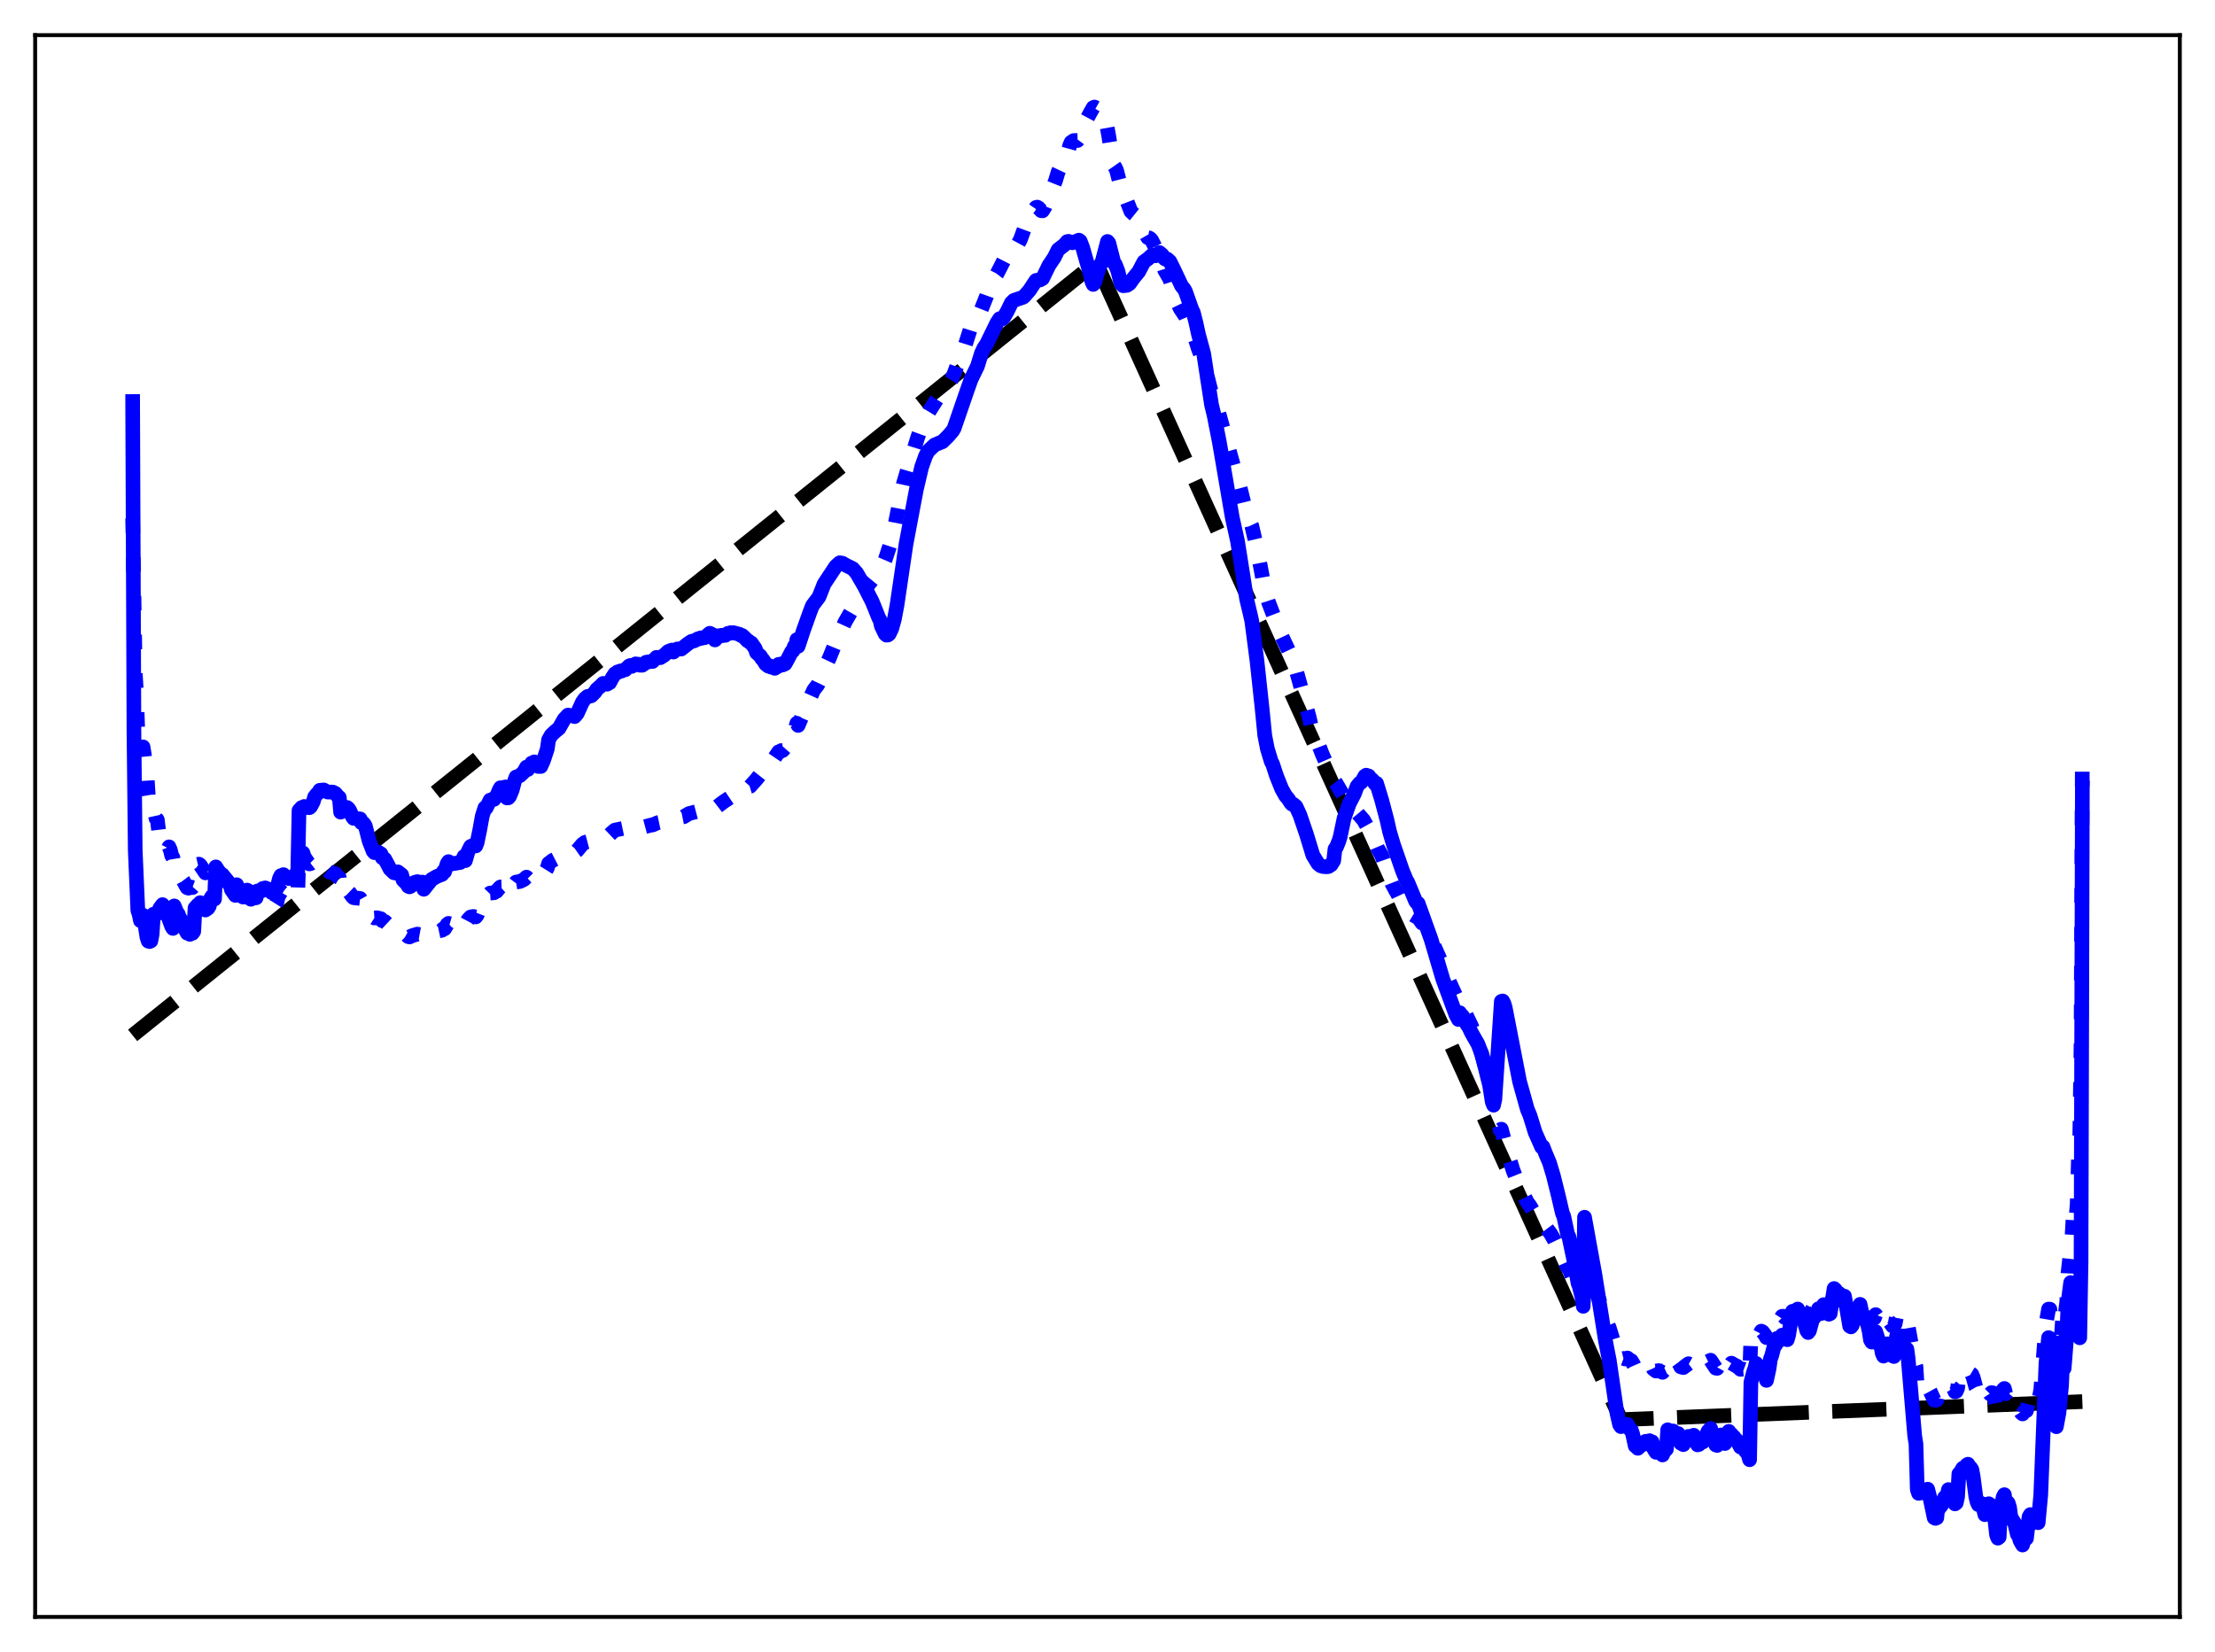 <?xml version="1.0" encoding="utf-8" standalone="no"?>
<!DOCTYPE svg PUBLIC "-//W3C//DTD SVG 1.1//EN"
  "http://www.w3.org/Graphics/SVG/1.1/DTD/svg11.dtd">
<svg xmlns:xlink="http://www.w3.org/1999/xlink" width="453.6pt" height="338.4pt" viewBox="0 0 453.6 338.4" xmlns="http://www.w3.org/2000/svg" version="1.1">
 <defs>
  <style type="text/css">*{stroke-linejoin: round; stroke-linecap: butt}</style>
 </defs>
 <g id="figure_1">
  <g id="patch_1">
   <path d="M 0 338.4 
L 453.6 338.4 
L 453.6 0 
L 0 0 
z
" style="fill: #ffffff"/>
  </g>
  <g id="axes_1">
   <g id="patch_2">
    <path d="M 7.2 331.2 
L 446.4 331.2 
L 446.4 7.2 
L 7.2 7.2 
z
" style="fill: #ffffff"/>
   </g>
   <g id="matplotlib.axis_1"/>
   <g id="matplotlib.axis_2"/>
   <g id="line2d_1">
    <path d="M 27.164 212.081 
L 224.404 53.771 
L 225.203 55.434 
L 331.942 290.795 
L 426.436 287.099 
L 426.436 287.099 
" clip-path="url(#pefb1db4389)" style="fill: none; stroke-dasharray: 11.1,4.8; stroke-dashoffset: 0; stroke: #000000; stroke-width: 3"/>
   </g>
   <g id="line2d_2">
    <path d="M 27.164 106.161 
L 27.696 137.796 
L 27.962 142.212 
L 28.228 150.21 
L 28.495 151.539 
L 28.761 153.792 
L 29.027 153.568 
L 29.293 152.988 
L 29.559 154.596 
L 29.825 157.232 
L 30.092 158.658 
L 30.358 162.84 
L 30.89 166.059 
L 31.156 165.948 
L 31.423 166.042 
L 31.689 166.447 
L 31.955 167.661 
L 32.221 167.926 
L 32.487 170.165 
L 33.02 171.739 
L 33.286 171.672 
L 33.818 172.453 
L 34.084 173.523 
L 34.351 173.983 
L 34.617 173.467 
L 34.883 174.113 
L 35.149 175.217 
L 35.415 175.683 
L 35.681 177.298 
L 36.214 178.164 
L 36.48 178.329 
L 37.012 179.404 
L 37.279 180.059 
L 37.545 180.412 
L 38.077 181.426 
L 38.343 181.842 
L 38.609 181.93 
L 39.142 181.706 
L 39.408 181.802 
L 39.674 181.503 
L 39.94 177.649 
L 40.473 177.069 
L 40.739 177.006 
L 41.005 177.207 
L 42.07 178.794 
L 42.602 178.623 
L 42.868 178.323 
L 43.135 177.011 
L 43.401 176.721 
L 43.667 176.759 
L 44.998 177.669 
L 45.264 178.829 
L 46.861 180.779 
L 47.127 180.811 
L 47.393 181.507 
L 48.192 182.443 
L 48.458 181.645 
L 49.257 182.859 
L 49.523 183.559 
L 49.789 183.759 
L 50.321 183.695 
L 50.588 183.643 
L 51.386 184.198 
L 51.652 184.027 
L 52.451 184.436 
L 52.717 184.18 
L 53.249 184.209 
L 54.048 184.406 
L 55.113 184.944 
L 55.645 185.352 
L 56.444 185.213 
L 56.71 184.788 
L 56.976 183.67 
L 57.508 182.747 
L 57.775 182.74 
L 58.839 183.642 
L 59.638 183.782 
L 59.904 183.78 
L 60.17 183.469 
L 60.969 183.06 
L 61.235 174.636 
L 61.501 174.531 
L 62.033 174.699 
L 62.3 175.523 
L 63.098 176.698 
L 63.364 176.959 
L 63.631 176.887 
L 63.897 176.68 
L 64.163 176.29 
L 64.429 176.171 
L 64.695 176.189 
L 64.961 176.334 
L 65.228 176.338 
L 65.494 176.86 
L 66.026 176.813 
L 66.292 176.929 
L 66.825 178.082 
L 67.357 178.526 
L 67.623 178.688 
L 68.422 178.875 
L 68.688 178.969 
L 69.22 179.642 
L 69.487 179.794 
L 69.753 182.767 
L 70.285 182.474 
L 70.551 182.249 
L 71.35 182.61 
L 71.616 182.867 
L 72.148 183.639 
L 72.415 183.882 
L 73.745 184.031 
L 74.012 184.511 
L 74.278 184.507 
L 74.81 184.937 
L 75.609 186.728 
L 76.407 187.861 
L 76.673 188.031 
L 77.206 187.99 
L 77.738 188.118 
L 78.004 188.193 
L 78.271 188.585 
L 78.803 188.751 
L 80.4 190.237 
L 81.199 190.344 
L 81.465 190.197 
L 82.263 190.554 
L 82.529 191.127 
L 83.328 191.584 
L 83.594 191.85 
L 83.86 191.921 
L 84.393 191.669 
L 85.457 191.342 
L 86.256 191.491 
L 86.522 191.438 
L 86.788 192.235 
L 88.385 191.094 
L 89.45 190.765 
L 90.515 190.543 
L 90.781 190.232 
L 91.047 190.252 
L 91.58 189.352 
L 91.846 189.137 
L 92.644 189.367 
L 94.241 189.229 
L 94.774 188.869 
L 95.04 188.57 
L 95.306 189.412 
L 95.839 188.401 
L 96.371 187.827 
L 96.903 187.724 
L 97.436 187.811 
L 97.702 187.46 
L 98.234 186.098 
L 98.767 184.56 
L 99.299 183.707 
L 99.565 183.75 
L 100.364 182.93 
L 101.162 182.874 
L 101.428 182.649 
L 101.695 182.573 
L 102.227 181.909 
L 102.493 181.674 
L 103.025 181.656 
L 103.558 181.631 
L 103.824 182.881 
L 104.09 182.884 
L 104.356 182.734 
L 104.889 182.06 
L 105.421 181.029 
L 105.687 180.674 
L 106.486 180.554 
L 107.284 180.161 
L 107.817 179.666 
L 108.083 179.938 
L 108.881 179.266 
L 109.68 179.25 
L 109.946 179.374 
L 110.212 179.669 
L 110.745 179.7 
L 111.277 179.103 
L 112.076 177.828 
L 112.342 176.871 
L 113.14 176.254 
L 114.737 175.431 
L 115.802 174.571 
L 116.335 174.294 
L 117.932 174.391 
L 118.198 174.203 
L 119.263 172.941 
L 119.795 172.55 
L 120.593 172.338 
L 121.126 172.252 
L 121.924 171.821 
L 122.457 171.467 
L 123.255 171.047 
L 123.788 170.978 
L 124.586 171.063 
L 124.852 170.987 
L 125.385 170.478 
L 125.917 170.035 
L 128.313 169.534 
L 129.111 169.219 
L 129.377 169.563 
L 130.176 169.276 
L 131.507 169.48 
L 133.37 168.986 
L 133.636 168.978 
L 134.701 168.512 
L 136.032 168.232 
L 136.831 167.839 
L 138.428 167.561 
L 138.96 167.507 
L 140.025 167.291 
L 141.089 166.651 
L 144.284 165.811 
L 145.082 165.271 
L 145.348 165.14 
L 146.147 165.344 
L 146.413 165.586 
L 148.01 164.354 
L 151.204 162.201 
L 152.003 161.354 
L 152.535 161.134 
L 153.068 161.24 
L 153.6 161.078 
L 154.931 159.599 
L 155.729 158.576 
L 156.528 158.149 
L 157.06 157.674 
L 157.327 157.354 
L 158.391 155.57 
L 159.456 153.993 
L 159.722 153.997 
L 159.988 153.749 
L 160.255 153.745 
L 160.787 153.14 
L 162.65 149.27 
L 162.916 149.088 
L 163.183 148.149 
L 163.449 148.595 
L 164.78 145.475 
L 166.643 141.332 
L 167.441 140.31 
L 167.974 139.196 
L 169.039 136.491 
L 169.837 134.799 
L 170.902 132.165 
L 172.499 128.615 
L 173.031 127.445 
L 174.895 124.215 
L 175.693 122.682 
L 177.556 120.096 
L 180.484 116.492 
L 181.283 114.627 
L 182.348 111.358 
L 183.146 108.228 
L 184.211 102.824 
L 185.009 99.101 
L 185.808 96.392 
L 186.873 93.018 
L 187.937 89.576 
L 188.736 87.364 
L 189.535 85.472 
L 190.333 84.171 
L 192.196 81.245 
L 193.527 79.876 
L 194.858 77.722 
L 195.391 76.554 
L 196.721 72.828 
L 197.52 71.12 
L 198.851 66.942 
L 199.383 66.297 
L 199.916 65.704 
L 200.448 64.645 
L 202.045 60.641 
L 203.11 57.631 
L 203.642 56.772 
L 204.175 56.079 
L 205.772 52.969 
L 206.304 52.758 
L 206.57 52.738 
L 206.836 52.605 
L 207.369 51.994 
L 208.966 49.064 
L 209.498 47.594 
L 210.031 46.147 
L 211.361 44.216 
L 211.894 42.875 
L 212.16 42.487 
L 212.426 42.43 
L 212.692 42.59 
L 213.225 43.16 
L 213.491 43.181 
L 214.023 42.331 
L 216.153 37.016 
L 216.685 35.237 
L 216.951 34.672 
L 217.75 34.081 
L 218.282 32.673 
L 219.081 29.754 
L 219.347 29.148 
L 219.879 28.791 
L 220.678 28.774 
L 220.944 28.412 
L 221.743 26.303 
L 222.541 24.447 
L 223.34 22.959 
L 223.872 22.036 
L 224.138 21.927 
L 224.671 22.23 
L 225.735 23.031 
L 226.001 23.413 
L 226.534 25.037 
L 227.066 27.922 
L 227.865 33.02 
L 228.131 33.956 
L 228.397 34.336 
L 228.663 34.924 
L 229.196 36.99 
L 229.728 39.146 
L 230.26 40.191 
L 230.793 41.236 
L 231.591 43.296 
L 232.124 43.805 
L 232.39 44.018 
L 233.188 45.437 
L 235.052 48.677 
L 235.318 48.733 
L 235.584 48.907 
L 235.85 49.224 
L 237.713 52.906 
L 238.512 55.353 
L 239.577 57.195 
L 240.375 59.727 
L 241.174 62.116 
L 241.706 63.215 
L 242.771 64.823 
L 244.102 67.858 
L 244.368 68.304 
L 244.9 69.842 
L 245.433 71.513 
L 246.497 74.198 
L 248.095 80.481 
L 249.159 83.065 
L 249.958 85.953 
L 252.62 95.482 
L 253.152 96.836 
L 254.217 100.944 
L 255.281 105.278 
L 255.814 106.542 
L 256.346 107.685 
L 257.411 112.296 
L 258.476 117.933 
L 259.008 121.008 
L 259.807 123.447 
L 261.936 128.98 
L 262.468 130.263 
L 264.065 133.65 
L 265.396 137.124 
L 268.058 146.726 
L 268.591 149.024 
L 269.389 151.499 
L 270.188 152.946 
L 270.72 154.345 
L 271.519 156.164 
L 272.317 157.958 
L 273.116 159.792 
L 273.648 160.482 
L 274.713 162.317 
L 275.245 163.266 
L 278.173 166.76 
L 279.238 167.986 
L 281.101 171.332 
L 282.166 173.836 
L 282.964 175.251 
L 284.295 179.008 
L 285.094 181.078 
L 285.892 182.557 
L 286.159 182.991 
L 286.691 184.128 
L 288.022 185.78 
L 288.288 186.051 
L 288.82 186.928 
L 289.353 187.385 
L 289.885 187.709 
L 290.151 187.749 
L 290.417 187.949 
L 291.216 189.083 
L 291.482 189.251 
L 292.813 191.773 
L 294.144 194.8 
L 295.741 198.402 
L 296.806 201.105 
L 298.669 205.174 
L 298.935 205.045 
L 300.266 207.948 
L 301.331 210.169 
L 302.129 212.266 
L 302.928 214.28 
L 305.057 221.524 
L 305.59 223.937 
L 306.388 226.809 
L 306.921 229.781 
L 307.187 231.45 
L 307.453 231.29 
L 308.784 236.327 
L 309.849 239.711 
L 311.18 243.075 
L 312.777 246.277 
L 313.309 246.977 
L 314.374 248.831 
L 315.439 250.138 
L 315.705 250.49 
L 315.971 250.522 
L 316.503 251.301 
L 317.568 252.716 
L 318.367 254.142 
L 319.964 257.513 
L 320.23 257.828 
L 321.028 259.644 
L 321.295 259.886 
L 322.625 263.07 
L 323.158 264.467 
L 323.424 264.817 
L 323.956 265.832 
L 324.223 266.76 
L 324.489 258.141 
L 326.618 263.723 
L 328.748 270.028 
L 329.28 271.341 
L 329.546 271.958 
L 331.143 277.122 
L 331.676 278.2 
L 331.942 278.385 
L 332.474 278.255 
L 332.74 278.353 
L 333.273 278.163 
L 333.805 278.636 
L 334.071 278.71 
L 334.604 279.619 
L 334.87 280.228 
L 335.136 280.26 
L 335.402 280.453 
L 335.935 280.123 
L 336.467 279.895 
L 336.733 280.039 
L 336.999 279.775 
L 337.265 279.866 
L 337.798 279.717 
L 338.064 279.836 
L 338.33 279.825 
L 338.596 280.434 
L 339.129 280.839 
L 339.661 280.747 
L 340.46 281.098 
L 340.726 280.792 
L 341.258 280.546 
L 341.524 278.667 
L 341.791 278.762 
L 342.323 279.288 
L 342.589 278.786 
L 342.855 279.059 
L 343.388 279.076 
L 343.654 279.042 
L 343.92 279.409 
L 344.186 279.976 
L 344.719 280.125 
L 345.783 279.336 
L 346.049 279.484 
L 346.316 279.375 
L 346.582 279.389 
L 346.848 279.24 
L 347.114 279.497 
L 347.647 280.181 
L 347.913 280.142 
L 348.179 279.952 
L 348.711 279.915 
L 349.244 279.468 
L 349.776 278.885 
L 350.308 278.618 
L 351.373 280.239 
L 351.639 280.286 
L 352.172 279.341 
L 352.438 279.271 
L 352.704 279.359 
L 353.236 280.101 
L 353.503 279.817 
L 354.035 278.937 
L 354.301 279.625 
L 354.567 279.222 
L 355.366 279.697 
L 355.632 279.788 
L 356.431 280.489 
L 356.963 280.442 
L 357.229 280.538 
L 357.495 280.912 
L 357.761 280.836 
L 358.294 281.743 
L 358.56 274.149 
L 359.092 273.184 
L 359.625 272.334 
L 359.891 272.947 
L 360.423 273.167 
L 360.689 272.663 
L 360.956 272.805 
L 361.488 273.496 
L 361.754 273.989 
L 362.287 272.84 
L 362.553 271.928 
L 362.819 271.604 
L 363.351 270.626 
L 363.617 270.56 
L 363.884 269.935 
L 364.15 270.174 
L 364.682 270.036 
L 364.948 269.622 
L 365.215 269.609 
L 365.481 269.868 
L 365.747 269.861 
L 366.013 270.068 
L 366.279 269.627 
L 367.078 267.31 
L 367.344 267.409 
L 367.61 267.25 
L 367.876 267.375 
L 368.143 267.102 
L 368.675 267.865 
L 368.941 268.082 
L 369.207 267.964 
L 369.473 268.3 
L 370.006 269.202 
L 370.272 269.383 
L 370.538 269.218 
L 371.337 267.822 
L 371.603 267.895 
L 372.135 267.58 
L 372.401 267.078 
L 372.934 267.546 
L 373.2 267.277 
L 373.466 266.682 
L 373.999 267.043 
L 374.531 267.605 
L 374.797 267.54 
L 375.596 265.093 
L 375.862 265.213 
L 376.394 265.783 
L 376.66 265.585 
L 376.927 266.068 
L 377.193 266.284 
L 377.459 266.346 
L 377.725 265.838 
L 378.257 267.267 
L 378.79 268.751 
L 379.056 268.828 
L 379.322 268.662 
L 379.855 267.347 
L 380.919 266.63 
L 381.452 267.842 
L 381.718 268.103 
L 381.984 267.821 
L 382.516 268.701 
L 383.315 270.3 
L 383.847 269.989 
L 384.113 269.284 
L 384.646 270.057 
L 384.912 270.591 
L 385.178 270.64 
L 385.444 271.37 
L 385.711 271.665 
L 385.977 271.475 
L 386.243 270.485 
L 386.509 270.458 
L 386.775 270.76 
L 387.041 270.887 
L 387.574 271.617 
L 387.84 271.677 
L 388.106 271.132 
L 388.372 269.701 
L 388.639 270.051 
L 388.905 269.914 
L 389.171 270.027 
L 389.437 269.595 
L 389.969 270.722 
L 390.236 270.965 
L 390.502 270.811 
L 390.768 271.75 
L 392.099 279.158 
L 392.365 279.941 
L 392.631 284.237 
L 392.897 284.623 
L 393.43 284.55 
L 393.962 284.19 
L 394.228 284.27 
L 394.761 284.06 
L 395.293 285.026 
L 396.092 286.79 
L 396.358 286.837 
L 396.624 286.769 
L 396.89 285.465 
L 397.156 285.763 
L 397.689 285.364 
L 398.221 284.613 
L 398.753 284.326 
L 399.02 283.714 
L 400.084 284.478 
L 400.351 285.095 
L 400.617 284.989 
L 400.883 284.374 
L 401.149 281.998 
L 401.681 281.728 
L 401.948 281.557 
L 402.214 282.035 
L 402.746 281.233 
L 403.012 281.091 
L 403.279 281.338 
L 403.545 281.349 
L 403.811 281.507 
L 404.077 282.142 
L 404.609 284.11 
L 405.142 285.023 
L 405.408 284.901 
L 405.674 285.094 
L 405.94 285.066 
L 406.473 286.211 
L 407.005 285.222 
L 407.271 285.136 
L 407.537 285.534 
L 407.804 285.265 
L 408.07 285.288 
L 408.336 285.841 
L 408.868 288.286 
L 409.135 288.711 
L 409.401 288.712 
L 409.667 285.987 
L 409.933 285.609 
L 410.199 284.665 
L 410.465 284.405 
L 410.732 285.484 
L 410.998 285.146 
L 411.264 285.284 
L 411.53 285.678 
L 411.796 286.65 
L 412.595 287.242 
L 413.127 288.378 
L 413.393 288.531 
L 413.926 289.389 
L 414.192 289.621 
L 414.458 289.2 
L 414.991 288.958 
L 415.523 286.79 
L 415.789 286.562 
L 416.055 287.359 
L 416.321 287.39 
L 416.588 287.136 
L 416.854 287.082 
L 417.386 287.42 
L 417.919 284.689 
L 418.983 271.17 
L 419.516 268.148 
L 419.782 268.16 
L 420.314 272.443 
L 420.58 275.412 
L 420.847 276.822 
L 421.113 277.489 
L 421.645 276.013 
L 422.177 273.104 
L 422.444 269.312 
L 422.71 270.851 
L 423.242 266.685 
L 423.508 260.693 
L 424.307 253.474 
L 424.573 248.94 
L 424.839 250.663 
L 425.105 249.862 
L 425.372 246.738 
L 425.638 237.084 
L 425.904 232.978 
L 426.17 213.741 
L 426.436 154.674 
L 426.436 154.674 
" clip-path="url(#pefb1db4389)" style="fill: none; stroke-dasharray: 3,4.95; stroke-dashoffset: 0; stroke: #0000ff; stroke-width: 3"/>
   </g>
   <g id="line2d_3">
    <path d="M 27.164 82.245 
L 27.43 149.772 
L 27.696 174.234 
L 28.228 186.496 
L 28.495 187.28 
L 28.761 188.58 
L 29.293 187.469 
L 29.559 188.578 
L 30.092 191.953 
L 30.358 192.772 
L 30.624 192.865 
L 30.89 192.748 
L 31.156 191.37 
L 31.423 187.257 
L 31.955 187.32 
L 32.221 187.162 
L 32.753 186.003 
L 33.286 185.302 
L 33.552 186.023 
L 33.818 186.122 
L 35.149 189.735 
L 35.415 190.174 
L 35.681 185.564 
L 36.214 186.897 
L 36.48 187.192 
L 36.746 187.929 
L 37.012 188.316 
L 37.811 190.164 
L 38.343 191.143 
L 38.609 191.137 
L 38.876 191.384 
L 39.142 191.146 
L 39.408 191.167 
L 39.674 190.792 
L 39.94 185.986 
L 40.473 185.388 
L 40.739 185.344 
L 41.005 184.893 
L 42.07 186.404 
L 42.602 186.021 
L 42.868 185.583 
L 43.135 184.059 
L 43.401 183.619 
L 43.667 183.664 
L 43.933 184.151 
L 44.199 177.568 
L 44.732 178.446 
L 44.998 178.699 
L 45.264 179.527 
L 47.127 181.231 
L 47.393 182.242 
L 48.192 183.402 
L 48.458 181.221 
L 49.257 182.965 
L 49.789 183.059 
L 50.588 182.32 
L 50.854 182.45 
L 51.652 183.386 
L 52.185 183.739 
L 52.451 183.896 
L 52.717 182.505 
L 53.516 182.512 
L 53.782 182.005 
L 54.314 181.871 
L 54.847 182.092 
L 55.645 182.833 
L 55.911 182.878 
L 56.177 182.757 
L 56.444 182.465 
L 56.71 181.94 
L 57.242 179.901 
L 57.508 179.365 
L 57.775 179.326 
L 58.041 179.156 
L 58.307 179.452 
L 58.573 179.574 
L 59.105 179.949 
L 59.904 179.878 
L 60.703 178.885 
L 60.969 178.689 
L 61.235 166.002 
L 61.767 165.415 
L 62.033 165.368 
L 62.3 165.193 
L 62.566 165.382 
L 63.364 165.436 
L 63.631 165.205 
L 64.163 164.182 
L 64.429 163.236 
L 64.961 162.57 
L 65.228 162.368 
L 65.494 161.876 
L 66.292 161.809 
L 67.091 162.241 
L 68.156 162.246 
L 68.688 162.516 
L 69.22 163.163 
L 69.487 163.354 
L 69.753 166.354 
L 70.019 166.219 
L 70.551 165.471 
L 71.084 165.398 
L 71.35 165.621 
L 71.616 166.012 
L 72.148 167.25 
L 72.415 167.626 
L 73.745 167.737 
L 74.012 168.526 
L 74.278 168.486 
L 74.544 168.753 
L 74.81 169.191 
L 75.609 172.298 
L 76.407 174.344 
L 76.673 174.651 
L 76.94 174.524 
L 77.472 174.558 
L 78.004 174.876 
L 78.271 175.688 
L 78.537 175.773 
L 78.803 175.985 
L 79.335 176.975 
L 79.868 177.992 
L 80.666 178.765 
L 81.199 178.863 
L 81.465 178.584 
L 82.263 179.208 
L 82.529 180.248 
L 83.328 181.034 
L 83.594 181.533 
L 83.86 181.657 
L 84.127 181.523 
L 84.925 180.733 
L 85.457 180.588 
L 86.256 180.78 
L 86.522 180.684 
L 86.788 182.153 
L 88.385 180.143 
L 89.45 179.529 
L 90.515 179.113 
L 90.781 178.54 
L 91.047 178.564 
L 91.58 176.895 
L 91.846 176.493 
L 92.378 176.808 
L 92.644 176.935 
L 94.241 176.669 
L 94.774 175.984 
L 95.04 175.422 
L 95.306 176.284 
L 95.839 174.449 
L 96.371 173.38 
L 96.903 173.158 
L 97.436 173.279 
L 97.702 172.617 
L 98.234 170.051 
L 98.767 167.118 
L 99.299 165.47 
L 99.565 165.495 
L 100.364 163.884 
L 101.162 163.739 
L 101.428 163.288 
L 101.695 163.122 
L 102.227 161.812 
L 102.493 161.353 
L 102.759 161.382 
L 103.558 161.183 
L 103.824 163.448 
L 104.09 163.424 
L 104.356 163.12 
L 104.889 161.829 
L 105.421 159.842 
L 105.687 159.151 
L 106.486 158.874 
L 107.284 158.096 
L 107.817 157.136 
L 108.083 157.628 
L 108.881 156.299 
L 109.148 156.26 
L 109.414 156.058 
L 109.946 156.449 
L 110.212 156.994 
L 110.745 157.002 
L 111.277 155.829 
L 112.076 153.417 
L 112.342 151.537 
L 112.874 150.599 
L 113.673 149.835 
L 114.471 149.193 
L 115.536 147.314 
L 116.335 146.471 
L 117.399 146.656 
L 117.665 146.782 
L 118.198 146.173 
L 119.263 143.835 
L 119.795 143.092 
L 120.327 142.651 
L 120.86 142.602 
L 121.126 142.5 
L 121.924 141.681 
L 122.191 141.218 
L 122.989 140.533 
L 123.521 139.979 
L 124.054 140.052 
L 124.32 140.143 
L 124.852 139.834 
L 125.385 138.827 
L 125.917 138.001 
L 126.183 137.919 
L 126.449 137.634 
L 126.716 137.643 
L 126.982 137.448 
L 127.248 137.467 
L 127.78 137.238 
L 128.047 137.19 
L 128.845 136.407 
L 129.111 136.303 
L 129.377 136.501 
L 130.176 135.984 
L 130.442 136.129 
L 130.708 136.042 
L 130.975 136.251 
L 131.507 136.266 
L 132.039 135.892 
L 132.305 135.65 
L 133.37 135.481 
L 133.636 135.493 
L 134.435 134.652 
L 134.701 134.704 
L 134.967 134.632 
L 135.233 134.713 
L 136.032 134.205 
L 136.831 133.444 
L 137.363 133.238 
L 137.629 133.152 
L 137.895 133.568 
L 138.428 133.107 
L 138.694 132.93 
L 139.226 132.915 
L 139.492 132.953 
L 140.823 131.901 
L 141.356 131.533 
L 141.622 131.359 
L 142.154 131.277 
L 142.953 130.837 
L 143.219 130.851 
L 143.485 130.66 
L 143.751 130.725 
L 144.017 130.614 
L 144.284 130.628 
L 145.082 129.934 
L 145.348 129.715 
L 146.147 130.113 
L 146.413 131.081 
L 147.212 130.214 
L 147.478 130.23 
L 147.744 130.132 
L 148.01 130.2 
L 148.276 130.084 
L 148.543 130.133 
L 149.075 129.729 
L 149.341 129.737 
L 149.607 129.597 
L 149.873 129.662 
L 150.14 129.585 
L 151.471 129.941 
L 151.737 130.159 
L 152.003 130.174 
L 152.801 130.939 
L 153.068 131.243 
L 153.334 131.342 
L 153.6 131.616 
L 153.866 131.712 
L 154.665 132.863 
L 154.931 133.7 
L 155.729 134.393 
L 155.996 134.884 
L 156.262 135.135 
L 156.794 136.015 
L 157.327 136.444 
L 157.593 136.368 
L 157.859 136.634 
L 158.391 136.717 
L 158.657 136.896 
L 158.924 136.511 
L 159.19 136.597 
L 159.456 136.083 
L 159.722 136.316 
L 159.988 135.983 
L 160.255 136.215 
L 160.787 135.968 
L 161.319 135.008 
L 162.118 133.46 
L 162.384 133.32 
L 162.65 132.441 
L 162.916 132.531 
L 163.183 131.023 
L 163.449 132.381 
L 164.513 129.167 
L 165.844 125.434 
L 166.377 124.051 
L 167.708 122.286 
L 168.772 119.6 
L 171.168 115.979 
L 171.967 115.273 
L 172.499 115.356 
L 173.297 115.814 
L 174.628 116.47 
L 175.427 117.367 
L 177.024 120.12 
L 178.089 122.215 
L 178.621 123.251 
L 179.952 126.556 
L 180.218 127.021 
L 180.484 128.208 
L 181.283 129.864 
L 181.549 130.102 
L 181.815 130.076 
L 182.081 129.875 
L 182.614 128.766 
L 183.146 126.868 
L 183.679 124.042 
L 185.542 111.438 
L 187.671 100.175 
L 188.736 95.662 
L 189.535 93.407 
L 190.067 92.392 
L 191.398 91.142 
L 192.463 90.692 
L 192.995 90.487 
L 194.06 89.433 
L 194.592 88.844 
L 195.124 88.191 
L 195.391 87.73 
L 198.052 79.989 
L 198.851 77.726 
L 200.182 74.975 
L 200.98 72.38 
L 201.513 71.241 
L 202.045 70.458 
L 204.175 66.099 
L 204.707 65.281 
L 204.973 65.228 
L 205.239 65.319 
L 205.505 65.087 
L 206.304 63.715 
L 207.103 62.052 
L 207.635 61.524 
L 209.498 60.896 
L 209.764 60.682 
L 210.297 60.066 
L 210.829 59.458 
L 211.628 58.235 
L 212.16 57.448 
L 212.692 57.339 
L 212.959 57.354 
L 213.491 57.06 
L 214.822 54.334 
L 215.887 52.765 
L 216.685 51.155 
L 218.016 50.123 
L 218.548 49.486 
L 218.815 49.43 
L 219.347 49.681 
L 219.613 49.726 
L 220.412 49.413 
L 220.944 49.192 
L 221.21 49.401 
L 221.743 50.803 
L 222.541 53.605 
L 223.073 55.374 
L 223.606 57.678 
L 223.872 58.263 
L 224.138 57.929 
L 224.671 56.185 
L 225.203 54.525 
L 225.735 53.507 
L 226.8 49.461 
L 227.066 49.771 
L 228.131 53.92 
L 228.397 54.164 
L 228.929 55.541 
L 229.462 57.661 
L 229.728 58.281 
L 229.994 58.528 
L 230.793 58.444 
L 231.325 58.081 
L 232.124 56.95 
L 233.188 55.652 
L 234.253 53.631 
L 235.052 53.047 
L 235.85 52.335 
L 236.116 52.275 
L 236.649 52.395 
L 237.447 51.742 
L 237.98 52.19 
L 238.512 52.996 
L 238.778 53.127 
L 239.044 53.073 
L 239.577 53.567 
L 240.375 55.184 
L 241.972 58.566 
L 242.505 59.224 
L 242.771 59.723 
L 244.102 63.479 
L 244.368 63.97 
L 244.9 66.062 
L 245.433 68.505 
L 246.497 72.434 
L 248.095 82.872 
L 248.627 85.063 
L 249.692 90.474 
L 252.353 106.014 
L 253.418 110.805 
L 254.483 117.521 
L 255.281 122.657 
L 256.08 126.019 
L 256.346 127.201 
L 257.411 135.354 
L 258.476 145.277 
L 259.008 150.65 
L 259.54 153.38 
L 260.339 156.007 
L 260.605 156.479 
L 261.404 158.919 
L 262.468 161.577 
L 263.267 163.008 
L 263.799 163.613 
L 264.332 164.461 
L 264.598 164.736 
L 264.864 164.747 
L 265.396 165.194 
L 266.195 166.927 
L 267.526 170.827 
L 268.857 175.181 
L 269.921 176.915 
L 270.454 177.346 
L 270.986 177.506 
L 271.785 177.546 
L 272.051 177.49 
L 272.583 177.149 
L 273.116 176.303 
L 273.382 173.918 
L 273.648 173.586 
L 274.18 172.291 
L 274.447 171.423 
L 275.245 167.618 
L 276.31 164.597 
L 276.842 163.584 
L 277.375 162.532 
L 277.907 161.078 
L 278.439 160.413 
L 278.705 160.28 
L 278.972 159.953 
L 279.504 158.971 
L 279.77 158.783 
L 280.303 158.956 
L 280.569 159.364 
L 281.101 159.802 
L 281.633 160.575 
L 281.9 160.45 
L 282.964 163.925 
L 284.029 167.959 
L 284.561 170.338 
L 285.36 173.013 
L 287.223 178.401 
L 288.022 180.316 
L 288.288 180.73 
L 289.885 184.572 
L 290.151 184.93 
L 290.417 185.051 
L 293.079 192.451 
L 295.475 200.574 
L 298.137 207.826 
L 298.669 208.827 
L 298.935 207.442 
L 299.201 207.908 
L 299.468 208.083 
L 299.734 208.479 
L 300.266 209.609 
L 300.799 210.395 
L 301.331 211.529 
L 302.662 213.873 
L 303.46 215.947 
L 305.057 222.333 
L 305.59 225.712 
L 305.856 226.379 
L 306.122 225.175 
L 307.453 205.112 
L 307.719 205.036 
L 307.985 205.521 
L 308.252 206.423 
L 311.18 221.503 
L 312.777 227.229 
L 313.309 228.485 
L 314.374 231.942 
L 315.705 234.953 
L 315.971 234.882 
L 316.503 236.261 
L 317.302 238.149 
L 318.1 240.797 
L 319.165 245.096 
L 319.964 248.524 
L 320.23 249.126 
L 321.028 252.848 
L 321.295 253.323 
L 322.359 258.376 
L 323.158 262.82 
L 323.424 263.538 
L 323.956 265.643 
L 324.223 267.578 
L 324.489 249.33 
L 326.618 261.098 
L 328.748 274.454 
L 329.28 277.242 
L 329.546 278.551 
L 331.143 289.53 
L 331.676 291.823 
L 331.942 292.22 
L 332.474 291.957 
L 332.74 292.171 
L 333.007 291.893 
L 333.273 291.779 
L 333.805 292.781 
L 334.071 292.937 
L 334.337 293.729 
L 334.87 296.183 
L 335.136 296.248 
L 335.402 296.661 
L 335.668 296.429 
L 336.201 295.688 
L 336.467 295.485 
L 336.733 295.8 
L 336.999 295.234 
L 337.265 295.424 
L 337.798 295.101 
L 338.064 295.355 
L 338.33 295.332 
L 338.596 296.628 
L 339.129 297.487 
L 339.661 297.281 
L 340.193 297.764 
L 340.46 298.027 
L 340.726 297.375 
L 341.258 296.855 
L 341.524 292.864 
L 341.791 293.064 
L 342.323 294.172 
L 342.589 293.103 
L 342.855 293.676 
L 343.121 293.8 
L 343.654 293.632 
L 343.92 294.407 
L 344.186 295.605 
L 344.719 295.908 
L 345.783 294.217 
L 346.049 294.525 
L 346.316 294.287 
L 346.582 294.308 
L 346.848 293.988 
L 347.114 294.522 
L 347.647 295.963 
L 347.913 295.879 
L 348.179 295.469 
L 348.711 295.376 
L 349.244 294.419 
L 349.776 293.169 
L 350.308 292.59 
L 351.373 295.978 
L 351.639 296.073 
L 352.172 294.072 
L 352.438 293.926 
L 352.704 294.113 
L 353.236 295.682 
L 353.503 295.074 
L 354.035 293.187 
L 354.301 294.641 
L 354.567 293.785 
L 354.833 294.214 
L 355.1 294.346 
L 355.366 294.77 
L 355.632 294.956 
L 356.431 296.419 
L 356.963 296.314 
L 357.229 296.508 
L 357.495 297.288 
L 357.761 297.112 
L 358.294 299.002 
L 358.56 283.142 
L 359.092 281.081 
L 359.359 280.344 
L 359.625 279.273 
L 359.891 280.573 
L 360.423 281.032 
L 360.689 279.96 
L 360.956 280.255 
L 361.488 281.711 
L 361.754 282.754 
L 362.287 280.313 
L 362.553 278.376 
L 362.819 277.69 
L 363.351 275.616 
L 363.617 275.477 
L 363.884 274.153 
L 364.15 274.655 
L 364.416 274.583 
L 364.682 274.358 
L 364.948 273.485 
L 365.215 273.462 
L 365.481 274.01 
L 365.747 273.987 
L 366.013 274.42 
L 366.279 273.482 
L 367.078 268.596 
L 367.344 268.801 
L 367.61 268.457 
L 367.876 268.715 
L 368.143 268.134 
L 368.675 269.744 
L 368.941 270.208 
L 369.207 269.96 
L 369.473 270.669 
L 370.006 272.568 
L 370.272 272.95 
L 370.538 272.6 
L 371.337 269.649 
L 371.603 269.8 
L 372.135 269.134 
L 372.401 268.074 
L 372.668 268.725 
L 372.934 269.058 
L 373.2 268.492 
L 373.466 267.238 
L 373.999 268.012 
L 374.531 269.202 
L 374.797 269.066 
L 375.596 263.933 
L 375.862 264.181 
L 376.394 265.376 
L 376.66 264.958 
L 376.927 265.969 
L 377.193 266.424 
L 377.459 266.562 
L 377.725 265.499 
L 378.257 268.515 
L 378.79 271.632 
L 379.056 271.792 
L 379.322 271.447 
L 379.855 268.673 
L 380.653 267.796 
L 380.919 267.177 
L 381.452 269.727 
L 381.718 270.28 
L 381.984 269.691 
L 382.516 271.543 
L 382.783 272.731 
L 383.049 274.468 
L 383.315 274.905 
L 383.581 274.654 
L 383.847 274.244 
L 384.113 272.771 
L 384.646 274.381 
L 384.912 275.506 
L 385.178 275.619 
L 385.444 277.153 
L 385.711 277.773 
L 385.977 277.379 
L 386.243 275.311 
L 386.509 275.265 
L 386.775 275.91 
L 387.041 276.188 
L 387.574 277.736 
L 387.84 277.86 
L 388.106 276.732 
L 388.372 273.763 
L 388.639 274.512 
L 388.905 274.234 
L 389.171 274.498 
L 389.437 273.651 
L 389.969 276.046 
L 390.236 276.597 
L 390.502 276.341 
L 390.768 278.34 
L 392.099 294.087 
L 392.365 295.796 
L 392.631 305.086 
L 392.897 305.887 
L 393.43 305.788 
L 393.962 305.152 
L 394.228 305.369 
L 394.761 305.034 
L 395.293 307.097 
L 396.092 310.888 
L 396.358 311.014 
L 396.624 310.903 
L 396.89 308.26 
L 397.156 308.891 
L 397.689 308.18 
L 398.221 306.737 
L 398.753 306.277 
L 399.02 305.114 
L 399.818 306.689 
L 400.084 306.794 
L 400.351 308.049 
L 400.617 307.844 
L 400.883 306.591 
L 401.149 301.892 
L 401.415 301.658 
L 401.948 300.733 
L 402.214 301.647 
L 402.746 300.085 
L 403.012 299.922 
L 403.279 300.47 
L 403.545 300.611 
L 403.811 301.033 
L 404.077 302.431 
L 404.609 306.526 
L 404.876 307.646 
L 405.142 308.209 
L 405.408 307.787 
L 405.674 308.139 
L 405.94 308.03 
L 406.473 310.252 
L 407.005 308.184 
L 407.271 308.017 
L 407.537 308.799 
L 407.804 308.349 
L 408.07 308.482 
L 408.336 309.629 
L 408.868 314.422 
L 409.135 315.07 
L 409.401 314.863 
L 409.667 309.465 
L 409.933 308.663 
L 410.199 306.7 
L 410.465 306.159 
L 410.732 308.289 
L 410.998 307.597 
L 411.264 307.895 
L 411.53 308.76 
L 411.796 310.743 
L 412.595 312.052 
L 413.127 314.284 
L 413.393 314.517 
L 413.66 315.522 
L 414.192 316.473 
L 414.458 315.584 
L 414.991 315.11 
L 415.523 310.68 
L 415.789 310.239 
L 416.055 311.854 
L 416.321 311.901 
L 416.588 311.372 
L 416.854 311.262 
L 417.12 311.758 
L 417.386 311.899 
L 417.919 306.206 
L 418.983 279.198 
L 419.516 273.988 
L 419.782 274.118 
L 420.048 277.499 
L 420.847 290.86 
L 421.113 292.244 
L 421.645 289.37 
L 422.177 283.762 
L 422.444 277.591 
L 422.71 280.282 
L 423.242 273.576 
L 423.508 266.767 
L 424.041 262.712 
L 424.307 262.968 
L 424.573 266.528 
L 425.105 264.601 
L 425.372 265.488 
L 425.638 271.582 
L 425.904 274.028 
L 426.17 258.651 
L 426.436 161.366 
L 426.436 161.366 
" clip-path="url(#pefb1db4389)" style="fill: none; stroke: #0000ff; stroke-width: 3; stroke-linecap: square"/>
   </g>
   <g id="patch_3">
    <path d="M 7.2 331.2 
L 7.2 7.2 
" style="fill: none; stroke: #000000; stroke-width: 0.8; stroke-linejoin: miter; stroke-linecap: square"/>
   </g>
   <g id="patch_4">
    <path d="M 446.4 331.2 
L 446.4 7.2 
" style="fill: none; stroke: #000000; stroke-width: 0.8; stroke-linejoin: miter; stroke-linecap: square"/>
   </g>
   <g id="patch_5">
    <path d="M 7.2 331.2 
L 446.4 331.2 
" style="fill: none; stroke: #000000; stroke-width: 0.8; stroke-linejoin: miter; stroke-linecap: square"/>
   </g>
   <g id="patch_6">
    <path d="M 7.2 7.2 
L 446.4 7.2 
" style="fill: none; stroke: #000000; stroke-width: 0.8; stroke-linejoin: miter; stroke-linecap: square"/>
   </g>
  </g>
 </g>
 <defs>
  <clipPath id="pefb1db4389">
   <rect x="7.2" y="7.2" width="439.2" height="324"/>
  </clipPath>
 </defs>
</svg>
